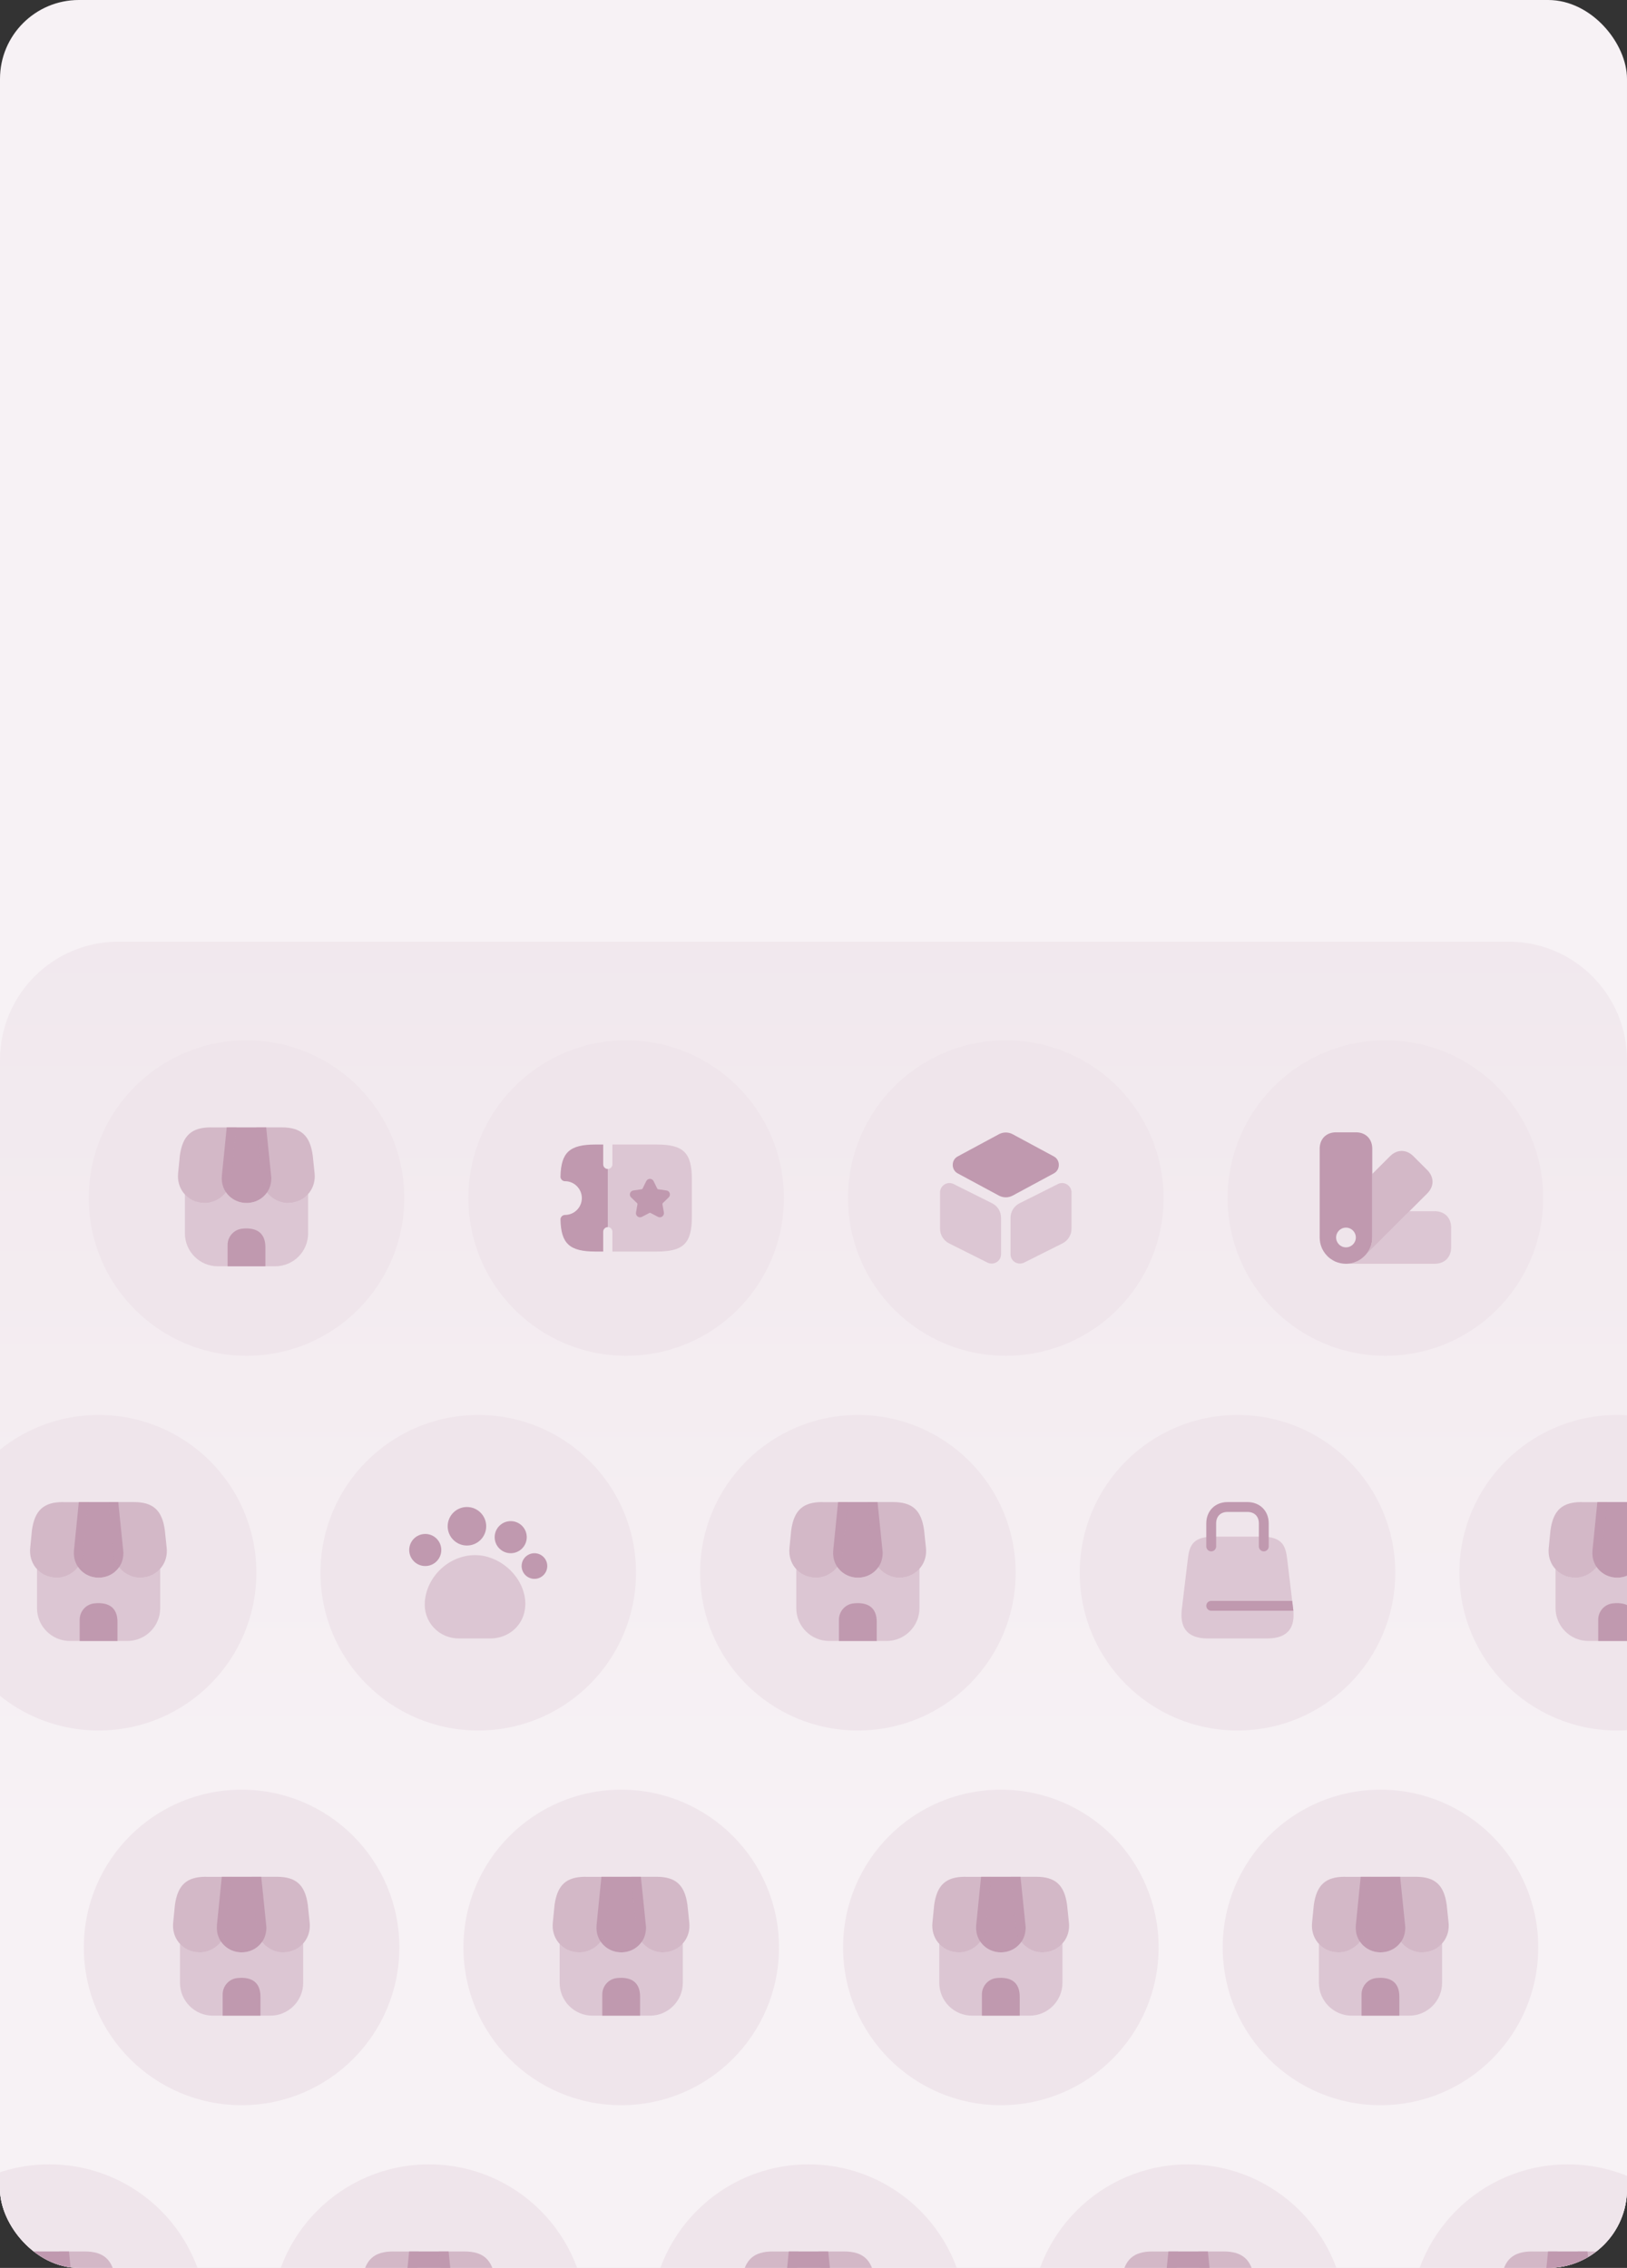 <svg width="330" height="460" viewBox="0 0 330 460" fill="none" xmlns="http://www.w3.org/2000/svg">
<rect x="0" y="0" width="330" height="460" fill="#333333" stroke="none"/>
<g clip-path="url(#clip0_3979_24000)">
<rect width="330" height="460" rx="16" fill="#F7F2F5"/>
<g clip-path="url(#clip1_3979_24000)">
<path d="M0 215C0 201.745 10.745 191 24 191H306C319.255 191 330 201.745 330 215V512H0V215Z" fill="url(#paint0_linear_3979_24000)"/>
<circle cx="50" cy="243" r="32" fill="#EFE5EB"/>
<path opacity="0.4" d="M62.493 242.187V250.173C62.493 253.853 59.507 256.84 55.827 256.84H44.173C40.493 256.84 37.507 253.853 37.507 250.173V242.28C38.52 243.373 39.96 244 41.52 244C43.2 244 44.813 243.16 45.827 241.813C46.733 243.16 48.28 244 50 244C51.707 244 53.227 243.2 54.147 241.867C55.173 243.187 56.76 244 58.413 244C60.027 244 61.493 243.347 62.493 242.187Z" fill="#C099AF"/>
<path d="M53.987 228.667H45.987L45 238.48C44.92 239.387 45.054 240.24 45.387 241.014C46.16 242.827 47.974 244 50 244C52.054 244 53.827 242.854 54.627 241.027C54.867 240.454 55.014 239.787 55.027 239.107V238.854L53.987 228.667Z" fill="#C099AF"/>
<path opacity="0.6" d="M63.813 238.027L63.427 234.334C62.867 230.307 61.04 228.667 57.133 228.667H52.013L53 238.667C53.013 238.8 53.027 238.947 53.027 239.2C53.107 239.894 53.32 240.534 53.64 241.107C54.6 242.867 56.467 244 58.413 244C60.187 244 61.787 243.214 62.787 241.827C63.587 240.76 63.947 239.414 63.813 238.027Z" fill="#C099AF"/>
<path opacity="0.6" d="M42.786 228.667C38.866 228.667 37.053 230.307 36.48 234.374L36.12 238.04C35.986 239.467 36.373 240.854 37.213 241.934C38.226 243.254 39.786 244 41.52 244C43.466 244 45.333 242.867 46.279 241.134C46.626 240.534 46.853 239.84 46.919 239.12L47.959 228.68H42.786V228.667Z" fill="#C099AF"/>
<path d="M49.133 249.213C47.44 249.386 46.16 250.826 46.16 252.533V256.84H53.827V253C53.84 250.213 52.2 248.893 49.133 249.213Z" fill="#C099AF"/>
<circle cx="127" cy="243" r="32" fill="#EFE5EB"/>
<path opacity="0.4" d="M140.333 239.28V246.72C140.333 252.186 138.667 253.853 133.2 253.853H124.213V249.826C124.213 249.32 123.787 248.893 123.28 248.893V237.106C123.787 237.106 124.213 236.68 124.213 236.173V232.146H133.2C138.667 232.146 140.333 233.813 140.333 239.28Z" fill="#C099AF"/>
<path d="M135.627 242.866C135.853 242.653 135.933 242.32 135.84 242.026C135.747 241.72 135.493 241.506 135.173 241.466L133.467 241.213C133.4 241.2 133.347 241.16 133.32 241.106L132.56 239.56C132.427 239.28 132.133 239.106 131.827 239.106C131.507 239.106 131.227 239.28 131.08 239.56L130.32 241.106C130.293 241.173 130.227 241.213 130.16 241.213L128.453 241.466C128.147 241.506 127.88 241.733 127.787 242.026C127.693 242.333 127.773 242.653 128 242.866L129.24 244.066C129.293 244.106 129.307 244.186 129.293 244.253L129 245.946C128.947 246.253 129.067 246.573 129.333 246.746C129.48 246.853 129.64 246.906 129.813 246.906C129.947 246.906 130.08 246.88 130.2 246.813L131.733 246.013C131.787 245.986 131.867 245.986 131.92 246.013L133.453 246.813C133.733 246.96 134.067 246.933 134.32 246.746C134.573 246.56 134.707 246.253 134.653 245.933L134.36 244.24C134.347 244.173 134.373 244.106 134.413 244.053L135.627 242.866Z" fill="#C099AF"/>
<path d="M123.28 237.106V248.893C122.773 248.893 122.346 249.32 122.346 249.826V253.853H120.8C115.533 253.853 113.8 252.28 113.68 247.373C113.666 247.12 113.773 246.88 113.946 246.706C114.12 246.52 114.373 246.426 114.613 246.426C116.48 246.426 118.013 244.893 118.013 243.013C118.013 241.133 116.48 239.586 114.613 239.586C114.346 239.586 114.12 239.493 113.946 239.306C113.773 239.133 113.666 238.88 113.68 238.64C113.8 233.72 115.533 232.146 120.8 232.146H122.346V236.173C122.346 236.693 122.773 237.106 123.28 237.106Z" fill="#C099AF"/>
<circle cx="204" cy="243" r="32" fill="#EFE5EB"/>
<path d="M213.773 234.574L205.413 230.067C204.533 229.587 203.466 229.587 202.586 230.067L194.226 234.574C193.613 234.907 193.24 235.547 193.24 236.28C193.24 237 193.613 237.654 194.226 237.987L202.586 242.494C203.026 242.734 203.52 242.854 204 242.854C204.48 242.854 204.973 242.734 205.413 242.494L213.773 237.987C214.386 237.654 214.759 237.014 214.759 236.28C214.759 235.547 214.386 234.907 213.773 234.574Z" fill="#C099AF"/>
<path opacity="0.4" d="M201.213 244.053L193.427 240.16C192.827 239.866 192.133 239.893 191.573 240.24C191 240.6 190.667 241.2 190.667 241.866V249.213C190.667 250.48 191.373 251.626 192.507 252.2L200.28 256.093C200.547 256.226 200.84 256.293 201.133 256.293C201.48 256.293 201.827 256.2 202.133 256.013C202.707 255.666 203.04 255.053 203.04 254.386V247.04C203.053 245.76 202.347 244.613 201.213 244.053Z" fill="#C099AF"/>
<path opacity="0.4" d="M216.426 240.24C215.853 239.894 215.16 239.854 214.573 240.16L206.8 244.054C205.666 244.627 204.96 245.76 204.96 247.04V254.387C204.96 255.054 205.293 255.667 205.866 256.014C206.173 256.2 206.52 256.294 206.866 256.294C207.16 256.294 207.453 256.227 207.72 256.094L215.493 252.2C216.626 251.627 217.333 250.494 217.333 249.214V241.867C217.333 241.2 217 240.6 216.426 240.24Z" fill="#C099AF"/>
<circle cx="281" cy="243" r="32" fill="#EFE5EB"/>
<path opacity="0.4" d="M294.333 249V253C294.333 255 293 256.334 291 256.334H273C273.547 256.334 274.107 256.254 274.627 256.08C274.773 256.027 274.92 255.974 275.067 255.907C275.533 255.72 275.987 255.454 276.387 255.107C276.507 255.014 276.64 254.894 276.76 254.774L276.813 254.72L285.88 245.667H291C293 245.667 294.333 247 294.333 249Z" fill="#C099AF"/>
<path opacity="0.6" d="M289.494 242.053L285.88 245.666L276.814 254.72C277.747 253.76 278.334 252.44 278.334 251V238.12L281.947 234.506C283.36 233.093 285.254 233.093 286.667 234.506L289.494 237.333C290.907 238.746 290.907 240.64 289.494 242.053Z" fill="#C099AF"/>
<path d="M275 229.667H271C269 229.667 267.667 231 267.667 233V251C267.667 251.36 267.707 251.72 267.773 252.067C267.813 252.24 267.853 252.414 267.907 252.587C267.973 252.787 268.04 252.987 268.12 253.174C268.133 253.187 268.133 253.2 268.133 253.2C268.147 253.2 268.147 253.2 268.133 253.214C268.32 253.587 268.533 253.947 268.787 254.28C268.933 254.454 269.08 254.614 269.227 254.774C269.373 254.934 269.533 255.067 269.707 255.2L269.72 255.214C270.053 255.467 270.413 255.68 270.787 255.867C270.8 255.854 270.8 255.854 270.8 255.867C271 255.96 271.2 256.027 271.413 256.094C271.587 256.147 271.76 256.187 271.933 256.227C272.28 256.294 272.64 256.334 273 256.334C273.547 256.334 274.107 256.254 274.627 256.08C274.773 256.027 274.92 255.974 275.067 255.907C275.533 255.72 275.987 255.454 276.387 255.107C276.507 255.014 276.64 254.894 276.76 254.774L276.813 254.72C277.747 253.76 278.333 252.44 278.333 251V233C278.333 231 277 229.667 275 229.667ZM273 253C271.893 253 271 252.107 271 251C271 249.894 271.893 249 273 249C274.107 249 275 249.894 275 251C275 252.107 274.107 253 273 253Z" fill="#C099AF"/>
<circle cx="49" cy="395" r="32" fill="#EFE5EB"/>
<path opacity="0.4" d="M61.493 394.187V402.173C61.493 405.853 58.507 408.84 54.827 408.84H43.173C39.493 408.84 36.507 405.853 36.507 402.173V394.28C37.52 395.373 38.96 396 40.52 396C42.2 396 43.813 395.16 44.827 393.813C45.733 395.16 47.28 396 49 396C50.707 396 52.227 395.2 53.147 393.867C54.173 395.187 55.76 396 57.413 396C59.027 396 60.493 395.347 61.493 394.187Z" fill="#C099AF"/>
<path d="M52.987 380.667H44.987L44 390.48C43.92 391.387 44.054 392.24 44.387 393.014C45.16 394.827 46.974 396 49 396C51.054 396 52.827 394.854 53.627 393.027C53.867 392.454 54.014 391.787 54.027 391.107V390.854L52.987 380.667Z" fill="#C099AF"/>
<path opacity="0.6" d="M62.813 390.027L62.427 386.334C61.867 382.307 60.04 380.667 56.133 380.667H51.013L52 390.667C52.013 390.8 52.027 390.947 52.027 391.2C52.107 391.894 52.32 392.534 52.64 393.107C53.6 394.867 55.467 396 57.413 396C59.187 396 60.787 395.214 61.787 393.827C62.587 392.76 62.947 391.414 62.813 390.027Z" fill="#C099AF"/>
<path opacity="0.6" d="M41.786 380.667C37.866 380.667 36.053 382.307 35.48 386.374L35.12 390.04C34.986 391.467 35.373 392.854 36.213 393.934C37.226 395.254 38.786 396 40.52 396C42.466 396 44.333 394.867 45.279 393.134C45.626 392.534 45.853 391.84 45.919 391.12L46.959 380.68H41.786V380.667Z" fill="#C099AF"/>
<path d="M48.133 401.213C46.44 401.386 45.16 402.826 45.16 404.533V408.84H52.827V405C52.84 402.213 51.2 400.893 48.133 401.213Z" fill="#C099AF"/>
<circle cx="126" cy="395" r="32" fill="#EFE5EB"/>
<path opacity="0.4" d="M138.493 394.187V402.173C138.493 405.853 135.507 408.84 131.827 408.84H120.173C116.493 408.84 113.507 405.853 113.507 402.173V394.28C114.52 395.373 115.96 396 117.52 396C119.2 396 120.813 395.16 121.827 393.813C122.733 395.16 124.28 396 126 396C127.707 396 129.227 395.2 130.147 393.867C131.173 395.187 132.76 396 134.413 396C136.027 396 137.493 395.347 138.493 394.187Z" fill="#C099AF"/>
<path d="M129.987 380.667H121.987L121 390.48C120.92 391.387 121.054 392.24 121.387 393.014C122.16 394.827 123.974 396 126 396C128.054 396 129.827 394.854 130.627 393.027C130.867 392.454 131.014 391.787 131.027 391.107V390.854L129.987 380.667Z" fill="#C099AF"/>
<path opacity="0.6" d="M139.813 390.027L139.427 386.334C138.867 382.307 137.04 380.667 133.133 380.667H128.013L129 390.667C129.013 390.8 129.027 390.947 129.027 391.2C129.107 391.894 129.32 392.534 129.64 393.107C130.6 394.867 132.467 396 134.413 396C136.187 396 137.787 395.214 138.787 393.827C139.587 392.76 139.947 391.414 139.813 390.027Z" fill="#C099AF"/>
<path opacity="0.6" d="M118.786 380.667C114.866 380.667 113.053 382.307 112.48 386.374L112.12 390.04C111.986 391.467 112.373 392.854 113.213 393.934C114.226 395.254 115.786 396 117.52 396C119.466 396 121.333 394.867 122.28 393.134C122.626 392.534 122.853 391.84 122.92 391.12L123.96 380.68H118.786V380.667Z" fill="#C099AF"/>
<path d="M125.133 401.213C123.44 401.386 122.16 402.826 122.16 404.533V408.84H129.827V405C129.84 402.213 128.2 400.893 125.133 401.213Z" fill="#C099AF"/>
<circle cx="203" cy="395" r="32" fill="#EFE5EB"/>
<path opacity="0.4" d="M215.493 394.187V402.173C215.493 405.853 212.507 408.84 208.827 408.84H197.173C193.493 408.84 190.507 405.853 190.507 402.173V394.28C191.52 395.373 192.96 396 194.52 396C196.2 396 197.813 395.16 198.827 393.813C199.733 395.16 201.28 396 203 396C204.707 396 206.227 395.2 207.147 393.867C208.173 395.187 209.76 396 211.413 396C213.027 396 214.493 395.347 215.493 394.187Z" fill="#C099AF"/>
<path d="M206.987 380.667H198.987L198 390.48C197.92 391.387 198.054 392.24 198.387 393.014C199.16 394.827 200.974 396 203 396C205.054 396 206.827 394.854 207.627 393.027C207.867 392.454 208.014 391.787 208.027 391.107V390.854L206.987 380.667Z" fill="#C099AF"/>
<path opacity="0.6" d="M216.813 390.027L216.427 386.334C215.867 382.307 214.04 380.667 210.133 380.667H205.013L206 390.667C206.013 390.8 206.027 390.947 206.027 391.2C206.107 391.894 206.32 392.534 206.64 393.107C207.6 394.867 209.467 396 211.413 396C213.187 396 214.787 395.214 215.787 393.827C216.587 392.76 216.947 391.414 216.813 390.027Z" fill="#C099AF"/>
<path opacity="0.6" d="M195.786 380.667C191.866 380.667 190.053 382.307 189.48 386.374L189.12 390.04C188.986 391.467 189.373 392.854 190.213 393.934C191.226 395.254 192.786 396 194.52 396C196.466 396 198.333 394.867 199.28 393.134C199.626 392.534 199.853 391.84 199.92 391.12L200.96 380.68H195.786V380.667Z" fill="#C099AF"/>
<path d="M202.133 401.213C200.44 401.386 199.16 402.826 199.16 404.533V408.84H206.827V405C206.84 402.213 205.2 400.893 202.133 401.213Z" fill="#C099AF"/>
<circle cx="280" cy="395" r="32" fill="#EFE5EB"/>
<path opacity="0.4" d="M292.493 394.187V402.173C292.493 405.853 289.507 408.84 285.827 408.84H274.173C270.493 408.84 267.507 405.853 267.507 402.173V394.28C268.52 395.373 269.96 396 271.52 396C273.2 396 274.813 395.16 275.827 393.813C276.733 395.16 278.28 396 280 396C281.707 396 283.227 395.2 284.147 393.867C285.173 395.187 286.76 396 288.413 396C290.027 396 291.493 395.347 292.493 394.187Z" fill="#C099AF"/>
<path d="M283.987 380.667H275.987L275 390.48C274.92 391.387 275.054 392.24 275.387 393.014C276.16 394.827 277.974 396 280 396C282.054 396 283.827 394.854 284.627 393.027C284.867 392.454 285.014 391.787 285.027 391.107V390.854L283.987 380.667Z" fill="#C099AF"/>
<path opacity="0.6" d="M293.813 390.027L293.427 386.334C292.867 382.307 291.04 380.667 287.133 380.667H282.013L283 390.667C283.013 390.8 283.027 390.947 283.027 391.2C283.107 391.894 283.32 392.534 283.64 393.107C284.6 394.867 286.467 396 288.413 396C290.187 396 291.787 395.214 292.787 393.827C293.587 392.76 293.947 391.414 293.813 390.027Z" fill="#C099AF"/>
<path opacity="0.6" d="M272.786 380.667C268.866 380.667 267.053 382.307 266.48 386.374L266.12 390.04C265.986 391.467 266.373 392.854 267.213 393.934C268.226 395.254 269.786 396 271.52 396C273.466 396 275.333 394.867 276.28 393.134C276.626 392.534 276.853 391.84 276.92 391.12L277.96 380.68H272.786V380.667Z" fill="#C099AF"/>
<path d="M279.133 401.213C277.44 401.386 276.16 402.826 276.16 404.533V408.84H283.827V405C283.84 402.213 282.2 400.893 279.133 401.213Z" fill="#C099AF"/>
<circle cx="20" cy="319" r="32" fill="#EFE5EB"/>
<path opacity="0.4" d="M32.493 318.187V326.173C32.493 329.853 29.507 332.84 25.827 332.84H14.173C10.493 332.84 7.507 329.853 7.507 326.173V318.28C8.52 319.373 9.96 320 11.52 320C13.2 320 14.813 319.16 15.827 317.813C16.733 319.16 18.28 320 20 320C21.707 320 23.227 319.2 24.147 317.867C25.173 319.187 26.76 320 28.413 320C30.027 320 31.493 319.347 32.493 318.187Z" fill="#C099AF"/>
<path d="M23.987 304.667H15.987L15 314.48C14.92 315.387 15.054 316.24 15.387 317.014C16.16 318.827 17.974 320 20 320C22.054 320 23.827 318.854 24.627 317.027C24.867 316.454 25.014 315.787 25.027 315.107V314.854L23.987 304.667Z" fill="#C099AF"/>
<path opacity="0.6" d="M33.813 314.027L33.427 310.334C32.867 306.307 31.04 304.667 27.133 304.667H22.013L23 314.667C23.013 314.8 23.027 314.947 23.027 315.2C23.107 315.894 23.32 316.534 23.64 317.107C24.6 318.867 26.467 320 28.413 320C30.187 320 31.787 319.214 32.787 317.827C33.587 316.76 33.947 315.414 33.813 314.027Z" fill="#C099AF"/>
<path opacity="0.6" d="M12.786 304.667C8.866 304.667 7.053 306.307 6.48 310.374L6.12 314.04C5.986 315.467 6.373 316.854 7.213 317.934C8.226 319.254 9.786 320 11.52 320C13.466 320 15.333 318.867 16.279 317.134C16.626 316.534 16.853 315.84 16.919 315.12L17.959 304.68H12.786V304.667Z" fill="#C099AF"/>
<path d="M19.133 325.213C17.44 325.386 16.16 326.826 16.16 328.533V332.84H23.827V329C23.84 326.213 22.2 324.893 19.133 325.213Z" fill="#C099AF"/>
<circle cx="97" cy="319" r="32" fill="#EFE5EB"/>
<path opacity="0.4" d="M106.44 323.96C105.654 319.253 101.134 315.427 96.36 315.427C91.174 315.427 86.614 319.627 86.174 324.8C86 326.8 86.64 328.693 87.96 330.12C89.267 331.547 91.107 332.333 93.107 332.333H99.347C101.6 332.333 103.574 331.453 104.92 329.867C106.267 328.28 106.8 326.173 106.44 323.96Z" fill="#C099AF"/>
<path d="M94.706 313.48C96.864 313.48 98.613 311.731 98.613 309.574C98.613 307.416 96.864 305.667 94.706 305.667C92.549 305.667 90.8 307.416 90.8 309.574C90.8 311.731 92.549 313.48 94.706 313.48Z" fill="#C099AF"/>
<path d="M103.587 315.04C105.383 315.04 106.84 313.583 106.84 311.787C106.84 309.99 105.383 308.533 103.587 308.533C101.79 308.533 100.333 309.99 100.333 311.787C100.333 313.583 101.79 315.04 103.587 315.04Z" fill="#C099AF"/>
<path d="M108.4 320.24C109.836 320.24 111 319.076 111 317.64C111 316.204 109.836 315.04 108.4 315.04C106.964 315.04 105.8 316.204 105.8 317.64C105.8 319.076 106.964 320.24 108.4 320.24Z" fill="#C099AF"/>
<path d="M86.253 317.64C88.05 317.64 89.507 316.184 89.507 314.387C89.507 312.59 88.05 311.134 86.253 311.134C84.457 311.134 83 312.59 83 314.387C83 316.184 84.457 317.64 86.253 317.64Z" fill="#C099AF"/>
<circle cx="174" cy="319" r="32" fill="#EFE5EB"/>
<path opacity="0.4" d="M186.493 318.187V326.173C186.493 329.853 183.507 332.84 179.827 332.84H168.173C164.493 332.84 161.507 329.853 161.507 326.173V318.28C162.52 319.373 163.96 320 165.52 320C167.2 320 168.813 319.16 169.827 317.813C170.733 319.16 172.28 320 174 320C175.707 320 177.227 319.2 178.147 317.867C179.173 319.187 180.76 320 182.413 320C184.027 320 185.493 319.347 186.493 318.187Z" fill="#C099AF"/>
<path d="M177.987 304.667H169.987L169 314.48C168.92 315.387 169.054 316.24 169.387 317.014C170.16 318.827 171.974 320 174 320C176.054 320 177.827 318.854 178.627 317.027C178.867 316.454 179.014 315.787 179.027 315.107V314.854L177.987 304.667Z" fill="#C099AF"/>
<path opacity="0.6" d="M187.813 314.027L187.427 310.334C186.867 306.307 185.04 304.667 181.133 304.667H176.013L177 314.667C177.013 314.8 177.027 314.947 177.027 315.2C177.107 315.894 177.32 316.534 177.64 317.107C178.6 318.867 180.467 320 182.413 320C184.187 320 185.787 319.214 186.787 317.827C187.587 316.76 187.947 315.414 187.813 314.027Z" fill="#C099AF"/>
<path opacity="0.6" d="M166.786 304.667C162.866 304.667 161.053 306.307 160.48 310.374L160.12 314.04C159.986 315.467 160.373 316.854 161.213 317.934C162.226 319.254 163.786 320 165.52 320C167.466 320 169.333 318.867 170.28 317.134C170.626 316.534 170.853 315.84 170.92 315.12L171.96 304.68H166.786V304.667Z" fill="#C099AF"/>
<path d="M173.133 325.213C171.44 325.386 170.16 326.826 170.16 328.533V332.84H177.827V329C177.84 326.213 176.2 324.893 173.133 325.213Z" fill="#C099AF"/>
<circle cx="251" cy="319" r="32" fill="#EFE5EB"/>
<path opacity="0.4" d="M256.987 332.334H245.013C240.333 332.334 239.32 329.654 239.707 326.374L240.907 316.374C241.213 313.787 241.667 311.667 246.2 311.667H255.8C260.333 311.667 260.787 313.787 261.093 316.374L262.093 324.707L262.293 326.374C262.307 326.48 262.32 326.587 262.333 326.694C262.613 329.827 261.52 332.334 256.987 332.334Z" fill="#C099AF"/>
<path d="M256.333 314.667C255.787 314.667 255.333 314.214 255.333 313.667V309C255.333 307.56 254.44 306.667 253 306.667H249C247.56 306.667 246.667 307.56 246.667 309V313.667C246.667 314.214 246.213 314.667 245.667 314.667C245.12 314.667 244.667 314.214 244.667 313.667V309C244.667 306.454 246.453 304.667 249 304.667H253C255.547 304.667 257.333 306.454 257.333 309V313.667C257.333 314.214 256.88 314.667 256.333 314.667Z" fill="#C099AF"/>
<path d="M262.333 326.694C262.293 326.707 262.253 326.707 262.213 326.707H245.667C245.12 326.707 244.667 326.254 244.667 325.707C244.667 325.147 245.12 324.707 245.667 324.707H262.093L262.293 326.374C262.307 326.48 262.32 326.587 262.333 326.694Z" fill="#C099AF"/>
<circle cx="328" cy="319" r="32" fill="#EFE5EB"/>
<path opacity="0.4" d="M340.493 318.187V326.173C340.493 329.853 337.507 332.84 333.827 332.84H322.173C318.493 332.84 315.507 329.853 315.507 326.173V318.28C316.52 319.373 317.96 320 319.52 320C321.2 320 322.813 319.16 323.827 317.813C324.733 319.16 326.28 320 328 320C329.707 320 331.227 319.2 332.147 317.867C333.173 319.187 334.76 320 336.413 320C338.027 320 339.493 319.347 340.493 318.187Z" fill="#C099AF"/>
<path d="M331.987 304.667H323.987L323 314.48C322.92 315.387 323.054 316.24 323.387 317.014C324.16 318.827 325.974 320 328 320C330.054 320 331.827 318.854 332.627 317.027C332.867 316.454 333.014 315.787 333.027 315.107V314.854L331.987 304.667Z" fill="#C099AF"/>
<path opacity="0.6" d="M320.786 304.667C316.866 304.667 315.053 306.307 314.48 310.374L314.12 314.04C313.986 315.467 314.373 316.854 315.213 317.934C316.226 319.254 317.786 320 319.52 320C321.466 320 323.333 318.867 324.28 317.134C324.626 316.534 324.853 315.84 324.92 315.12L325.96 304.68H320.786V304.667Z" fill="#C099AF"/>
<path d="M327.133 325.213C325.44 325.386 324.16 326.826 324.16 328.533V332.84H331.827V329C331.84 326.213 330.2 324.893 327.133 325.213Z" fill="#C099AF"/>
<circle cx="10" cy="471" r="32" fill="#EFE5EB"/>
<path d="M13.987 456.667H5.987L5 466.48C4.92 467.387 5.054 468.24 5.387 469.014C6.16 470.827 7.974 472 10 472C12.054 472 13.827 470.854 14.627 469.027C14.867 468.454 15.014 467.787 15.027 467.107V466.854L13.987 456.667Z" fill="#C099AF"/>
<path opacity="0.6" d="M23.813 466.027L23.427 462.334C22.867 458.307 21.04 456.667 17.133 456.667H12.013L13 466.667C13.013 466.8 13.027 466.947 13.027 467.2C13.107 467.894 13.32 468.534 13.64 469.107C14.6 470.867 16.467 472 18.413 472C20.187 472 21.787 471.214 22.787 469.827C23.587 468.76 23.947 467.414 23.813 466.027Z" fill="#C099AF"/>
<path opacity="0.6" d="M2.786 456.667C-1.134 456.667 -2.947 458.307 -3.52 462.374L-3.88 466.04C-4.014 467.467 -3.627 468.854 -2.787 469.934C-1.774 471.254 -0.214 472 1.52 472C3.466 472 5.333 470.867 6.28 469.134C6.626 468.534 6.853 467.84 6.92 467.12L7.96 456.68H2.786V456.667Z" fill="#C099AF"/>
<circle cx="87" cy="471" r="32" fill="#EFE5EB"/>
<path d="M90.987 456.667H82.987L82 466.48C81.92 467.387 82.054 468.24 82.387 469.014C83.16 470.827 84.974 472 87 472C89.054 472 90.827 470.854 91.627 469.027C91.867 468.454 92.014 467.787 92.027 467.107V466.854L90.987 456.667Z" fill="#C099AF"/>
<path opacity="0.6" d="M100.813 466.027L100.427 462.334C99.867 458.307 98.04 456.667 94.133 456.667H89.013L90 466.667C90.013 466.8 90.027 466.947 90.027 467.2C90.107 467.894 90.32 468.534 90.64 469.107C91.6 470.867 93.467 472 95.413 472C97.187 472 98.787 471.214 99.787 469.827C100.587 468.76 100.947 467.414 100.813 466.027Z" fill="#C099AF"/>
<path opacity="0.6" d="M79.786 456.667C75.866 456.667 74.053 458.307 73.48 462.374L73.12 466.04C72.986 467.467 73.373 468.854 74.213 469.934C75.226 471.254 76.786 472 78.519 472C80.466 472 82.333 470.867 83.279 469.134C83.626 468.534 83.853 467.84 83.919 467.12L84.96 456.68H79.786V456.667Z" fill="#C099AF"/>
<circle cx="164" cy="471" r="32" fill="#EFE5EB"/>
<path d="M167.987 456.667H159.987L159 466.48C158.92 467.387 159.054 468.24 159.387 469.014C160.16 470.827 161.974 472 164 472C166.054 472 167.827 470.854 168.627 469.027C168.867 468.454 169.014 467.787 169.027 467.107V466.854L167.987 456.667Z" fill="#C099AF"/>
<path opacity="0.6" d="M177.813 466.027L177.427 462.334C176.867 458.307 175.04 456.667 171.133 456.667H166.013L167 466.667C167.013 466.8 167.027 466.947 167.027 467.2C167.107 467.894 167.32 468.534 167.64 469.107C168.6 470.867 170.467 472 172.413 472C174.187 472 175.787 471.214 176.787 469.827C177.587 468.76 177.947 467.414 177.813 466.027Z" fill="#C099AF"/>
<path opacity="0.6" d="M156.786 456.667C152.866 456.667 151.053 458.307 150.48 462.374L150.12 466.04C149.986 467.467 150.373 468.854 151.213 469.934C152.226 471.254 153.786 472 155.52 472C157.466 472 159.333 470.867 160.28 469.134C160.626 468.534 160.853 467.84 160.92 467.12L161.96 456.68H156.786V456.667Z" fill="#C099AF"/>
<circle cx="241" cy="471" r="32" fill="#EFE5EB"/>
<path d="M244.987 456.667H236.987L236 466.48C235.92 467.387 236.054 468.24 236.387 469.014C237.16 470.827 238.974 472 241 472C243.054 472 244.827 470.854 245.627 469.027C245.867 468.454 246.014 467.787 246.027 467.107V466.854L244.987 456.667Z" fill="#C099AF"/>
<path opacity="0.6" d="M254.813 466.027L254.427 462.334C253.867 458.307 252.04 456.667 248.133 456.667H243.013L244 466.667C244.013 466.8 244.027 466.947 244.027 467.2C244.107 467.894 244.32 468.534 244.64 469.107C245.6 470.867 247.467 472 249.413 472C251.187 472 252.787 471.214 253.787 469.827C254.587 468.76 254.947 467.414 254.813 466.027Z" fill="#C099AF"/>
<path opacity="0.6" d="M233.786 456.667C229.866 456.667 228.053 458.307 227.48 462.374L227.12 466.04C226.986 467.467 227.373 468.854 228.213 469.934C229.226 471.254 230.786 472 232.52 472C234.466 472 236.333 470.867 237.28 469.134C237.626 468.534 237.853 467.84 237.92 467.12L238.96 456.68H233.786V456.667Z" fill="#C099AF"/>
<circle cx="318" cy="471" r="32" fill="#EFE5EB"/>
<path d="M321.987 456.667H313.987L313 466.48C312.92 467.387 313.054 468.24 313.387 469.014C314.16 470.827 315.974 472 318 472C320.054 472 321.827 470.854 322.627 469.027C322.867 468.454 323.014 467.787 323.027 467.107V466.854L321.987 456.667Z" fill="#C099AF"/>
<path opacity="0.6" d="M331.813 466.027L331.427 462.334C330.867 458.307 329.04 456.667 325.133 456.667H320.013L321 466.667C321.013 466.8 321.027 466.947 321.027 467.2C321.107 467.894 321.32 468.534 321.64 469.107C322.6 470.867 324.467 472 326.413 472C328.187 472 329.787 471.214 330.787 469.827C331.587 468.76 331.947 467.414 331.813 466.027Z" fill="#C099AF"/>
<path opacity="0.6" d="M310.786 456.667C306.866 456.667 305.053 458.307 304.48 462.374L304.12 466.04C303.986 467.467 304.373 468.854 305.213 469.934C306.226 471.254 307.786 472 309.52 472C311.466 472 313.333 470.867 314.28 469.134C314.626 468.534 314.853 467.84 314.92 467.12L315.96 456.68H310.786V456.667Z" fill="#C099AF"/>
</g>
</g>
<defs>
<linearGradient id="paint0_linear_3979_24000" x1="165" y1="131.48" x2="165" y2="376.129" gradientUnits="userSpaceOnUse">
<stop stop-color="#EFE5EB"/>
<stop offset="1" stop-color="#F7F2F5"/>
</linearGradient>
<clipPath id="clip0_3979_24000">
<rect width="330" height="460" rx="16" fill="white"/>
</clipPath>
<clipPath id="clip1_3979_24000">
<path d="M0 215C0 201.745 10.745 191 24 191H306C319.255 191 330 201.745 330 215V512H0V215Z" fill="white"/>
</clipPath>
</defs>
</svg>
